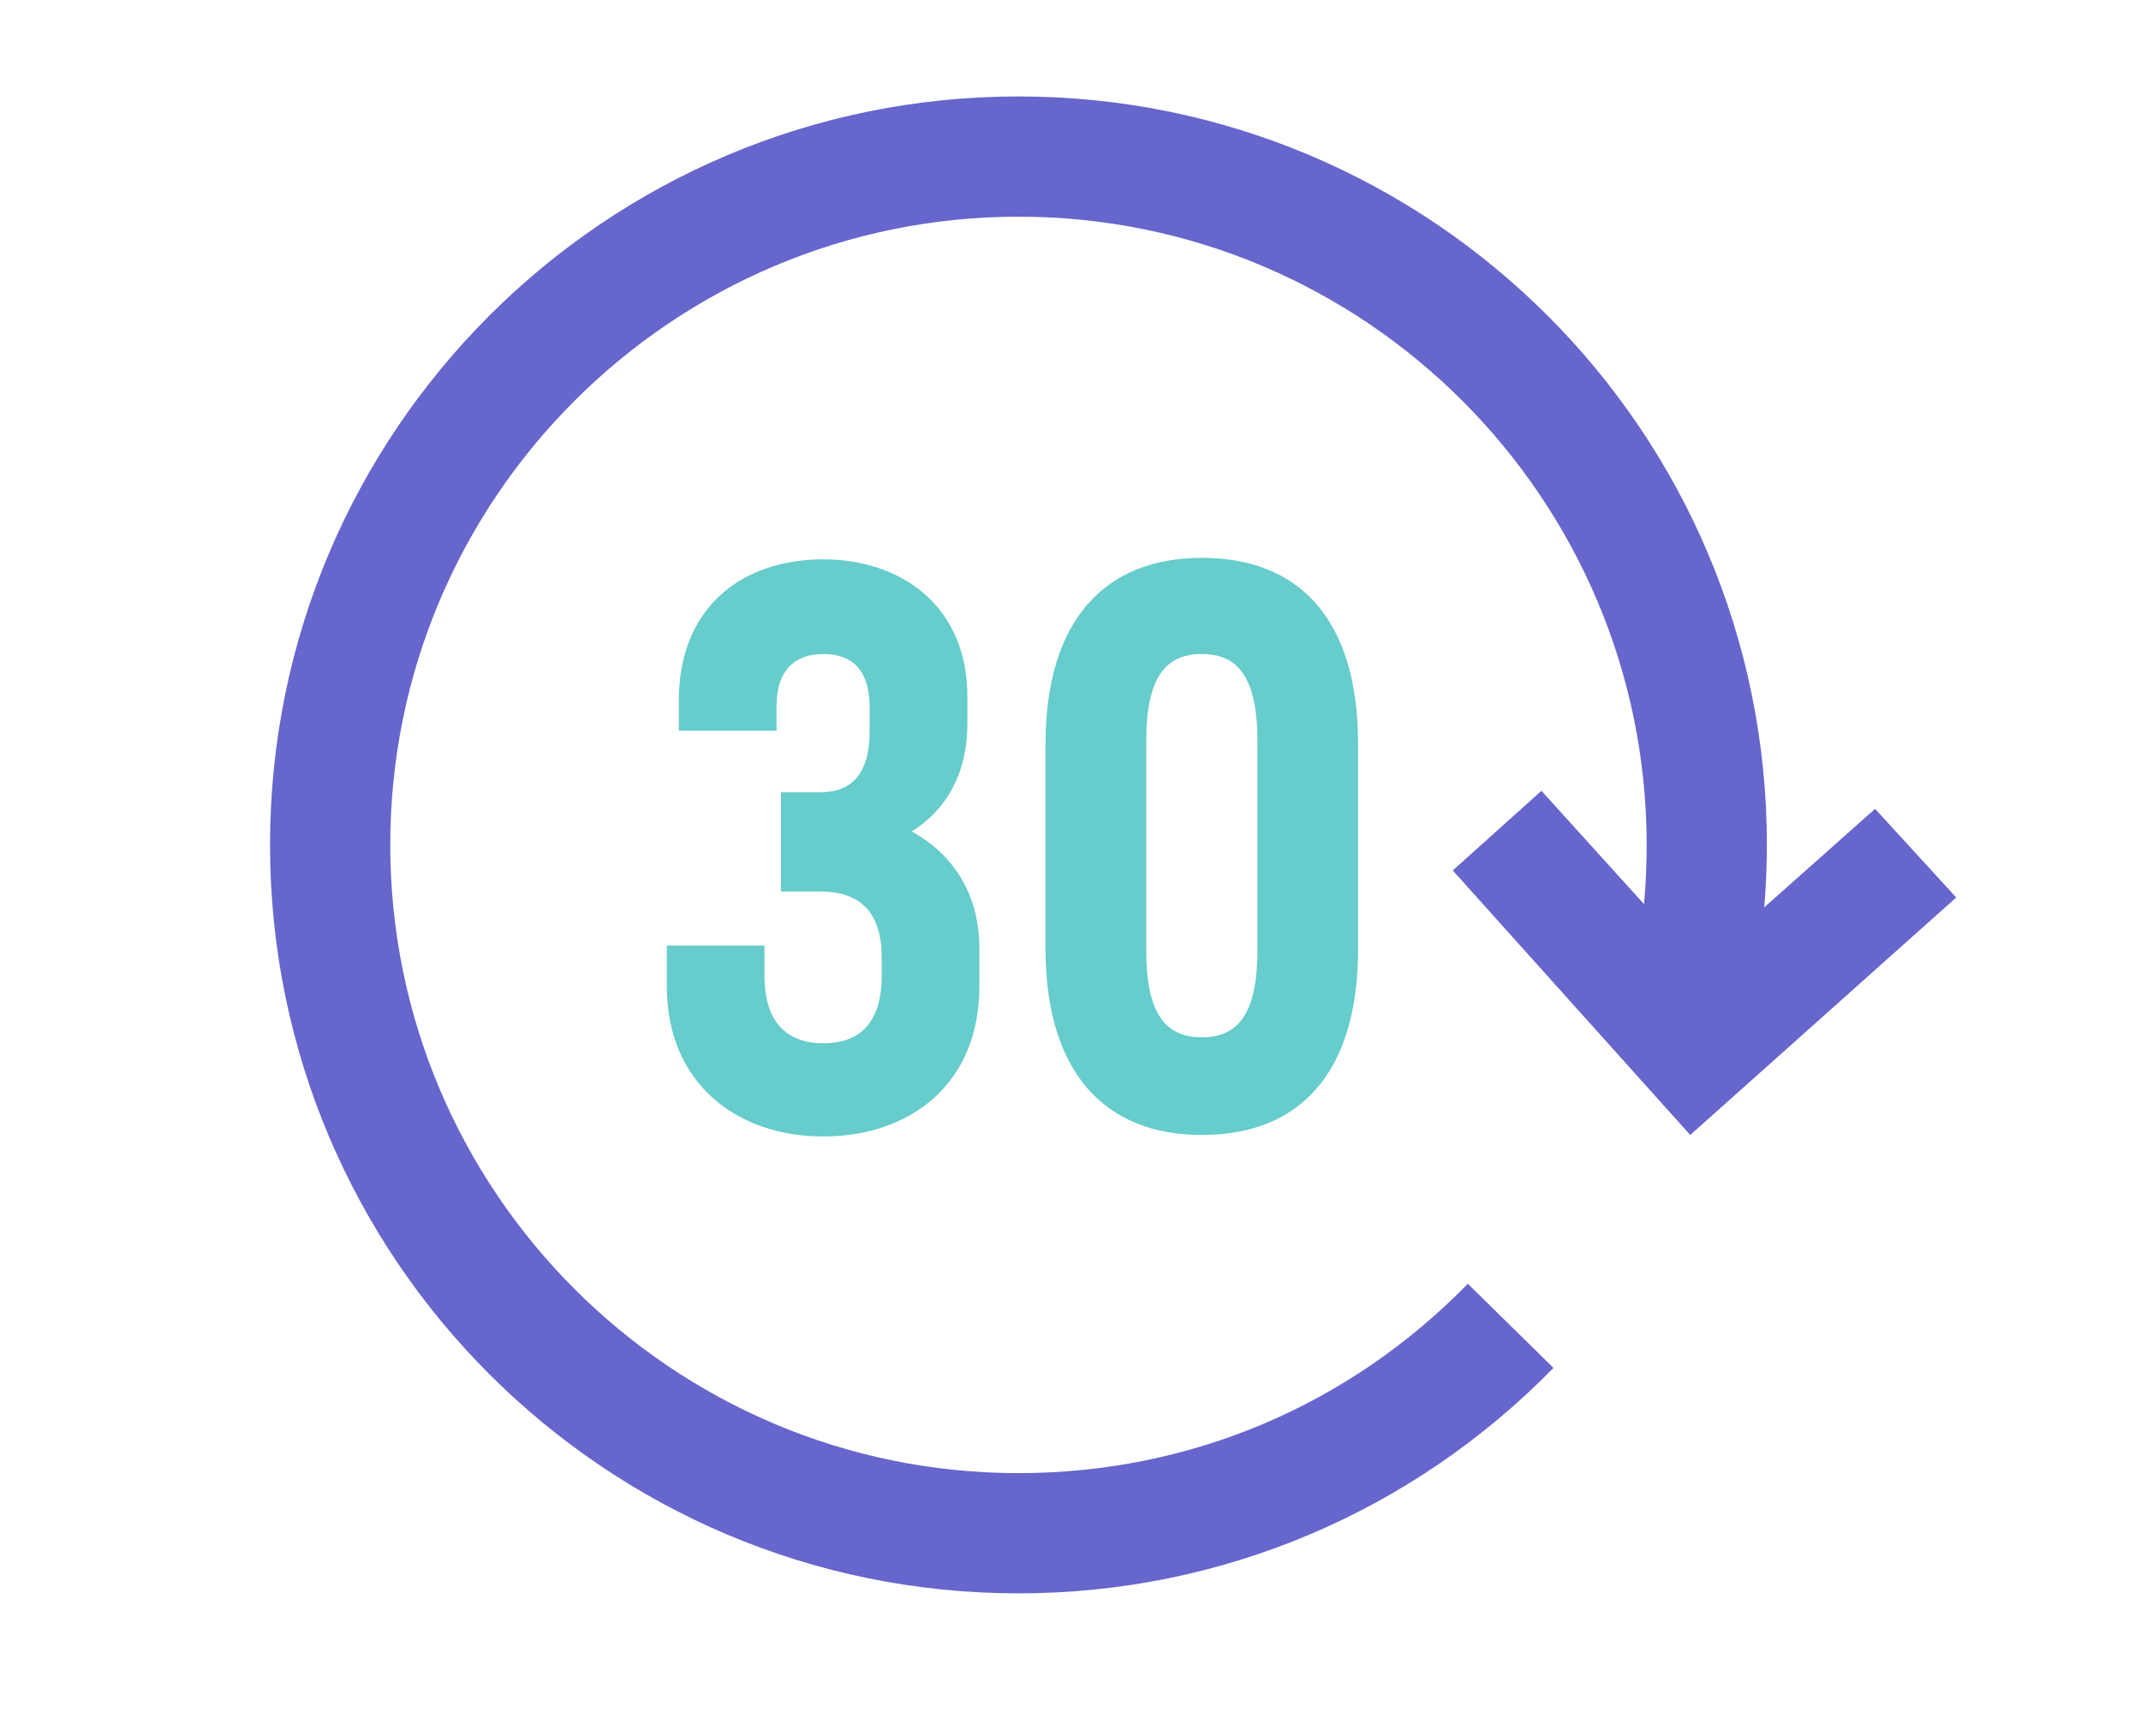 <svg width="111" height="90" viewBox="0 0 111 90" fill="none" xmlns="http://www.w3.org/2000/svg">
<path d="M40.491 46.062V41.075H42.517C44.075 41.075 45.088 40.218 45.088 37.881V36.712C45.088 34.686 44.153 33.907 42.673 33.907C41.271 33.907 40.258 34.686 40.258 36.634V37.881H35.193V36.323C35.193 31.414 38.544 28.998 42.673 28.998C46.803 28.998 50.153 31.492 50.153 36.089V37.569C50.153 40.063 49.062 42.01 47.27 43.101C49.374 44.27 50.776 46.296 50.776 49.179V51.127C50.776 56.269 47.114 58.918 42.673 58.918C38.232 58.918 34.57 56.191 34.57 51.127V49.023H39.634V50.581C39.634 53.075 40.881 54.087 42.673 54.087C44.465 54.087 45.712 53.152 45.712 50.581V49.646C45.712 47.153 44.465 46.218 42.517 46.218H40.491V46.062Z" fill="#66CCCC"/>
<path d="M54.205 49.178V38.582C54.205 32.115 57.321 28.92 62.308 28.92C67.372 28.92 70.411 32.115 70.411 38.582V49.178C70.411 55.645 67.372 58.84 62.308 58.84C57.321 58.84 54.205 55.645 54.205 49.178ZM65.191 49.256V38.426C65.191 34.998 64.1 33.907 62.308 33.907C60.516 33.907 59.425 34.998 59.425 38.426V49.256C59.425 52.685 60.516 53.776 62.308 53.776C64.1 53.776 65.191 52.685 65.191 49.256Z" fill="#66CCCC"/>
<path d="M52.802 82.604C31.375 82.604 14 65.229 14 43.802C14 22.375 31.375 5 52.802 5C74.229 5 91.604 22.375 91.604 43.802C91.604 47.776 90.981 51.672 89.812 55.411L83.89 53.541C84.903 50.425 85.371 47.152 85.371 43.802C85.371 25.881 70.8 11.233 52.802 11.233C34.881 11.233 20.233 25.803 20.233 43.802C20.233 61.723 34.803 76.371 52.802 76.371C61.684 76.371 69.943 72.865 76.099 66.553L80.54 70.917C73.216 78.397 63.321 82.604 52.802 82.604Z" fill="#6666CC"/>
<path d="M87.63 58.84L75.319 45.127L79.916 40.997L88.097 50.035L97.214 41.932L101.421 46.529L87.63 58.84Z" fill="#6666CC"/>
</svg>
